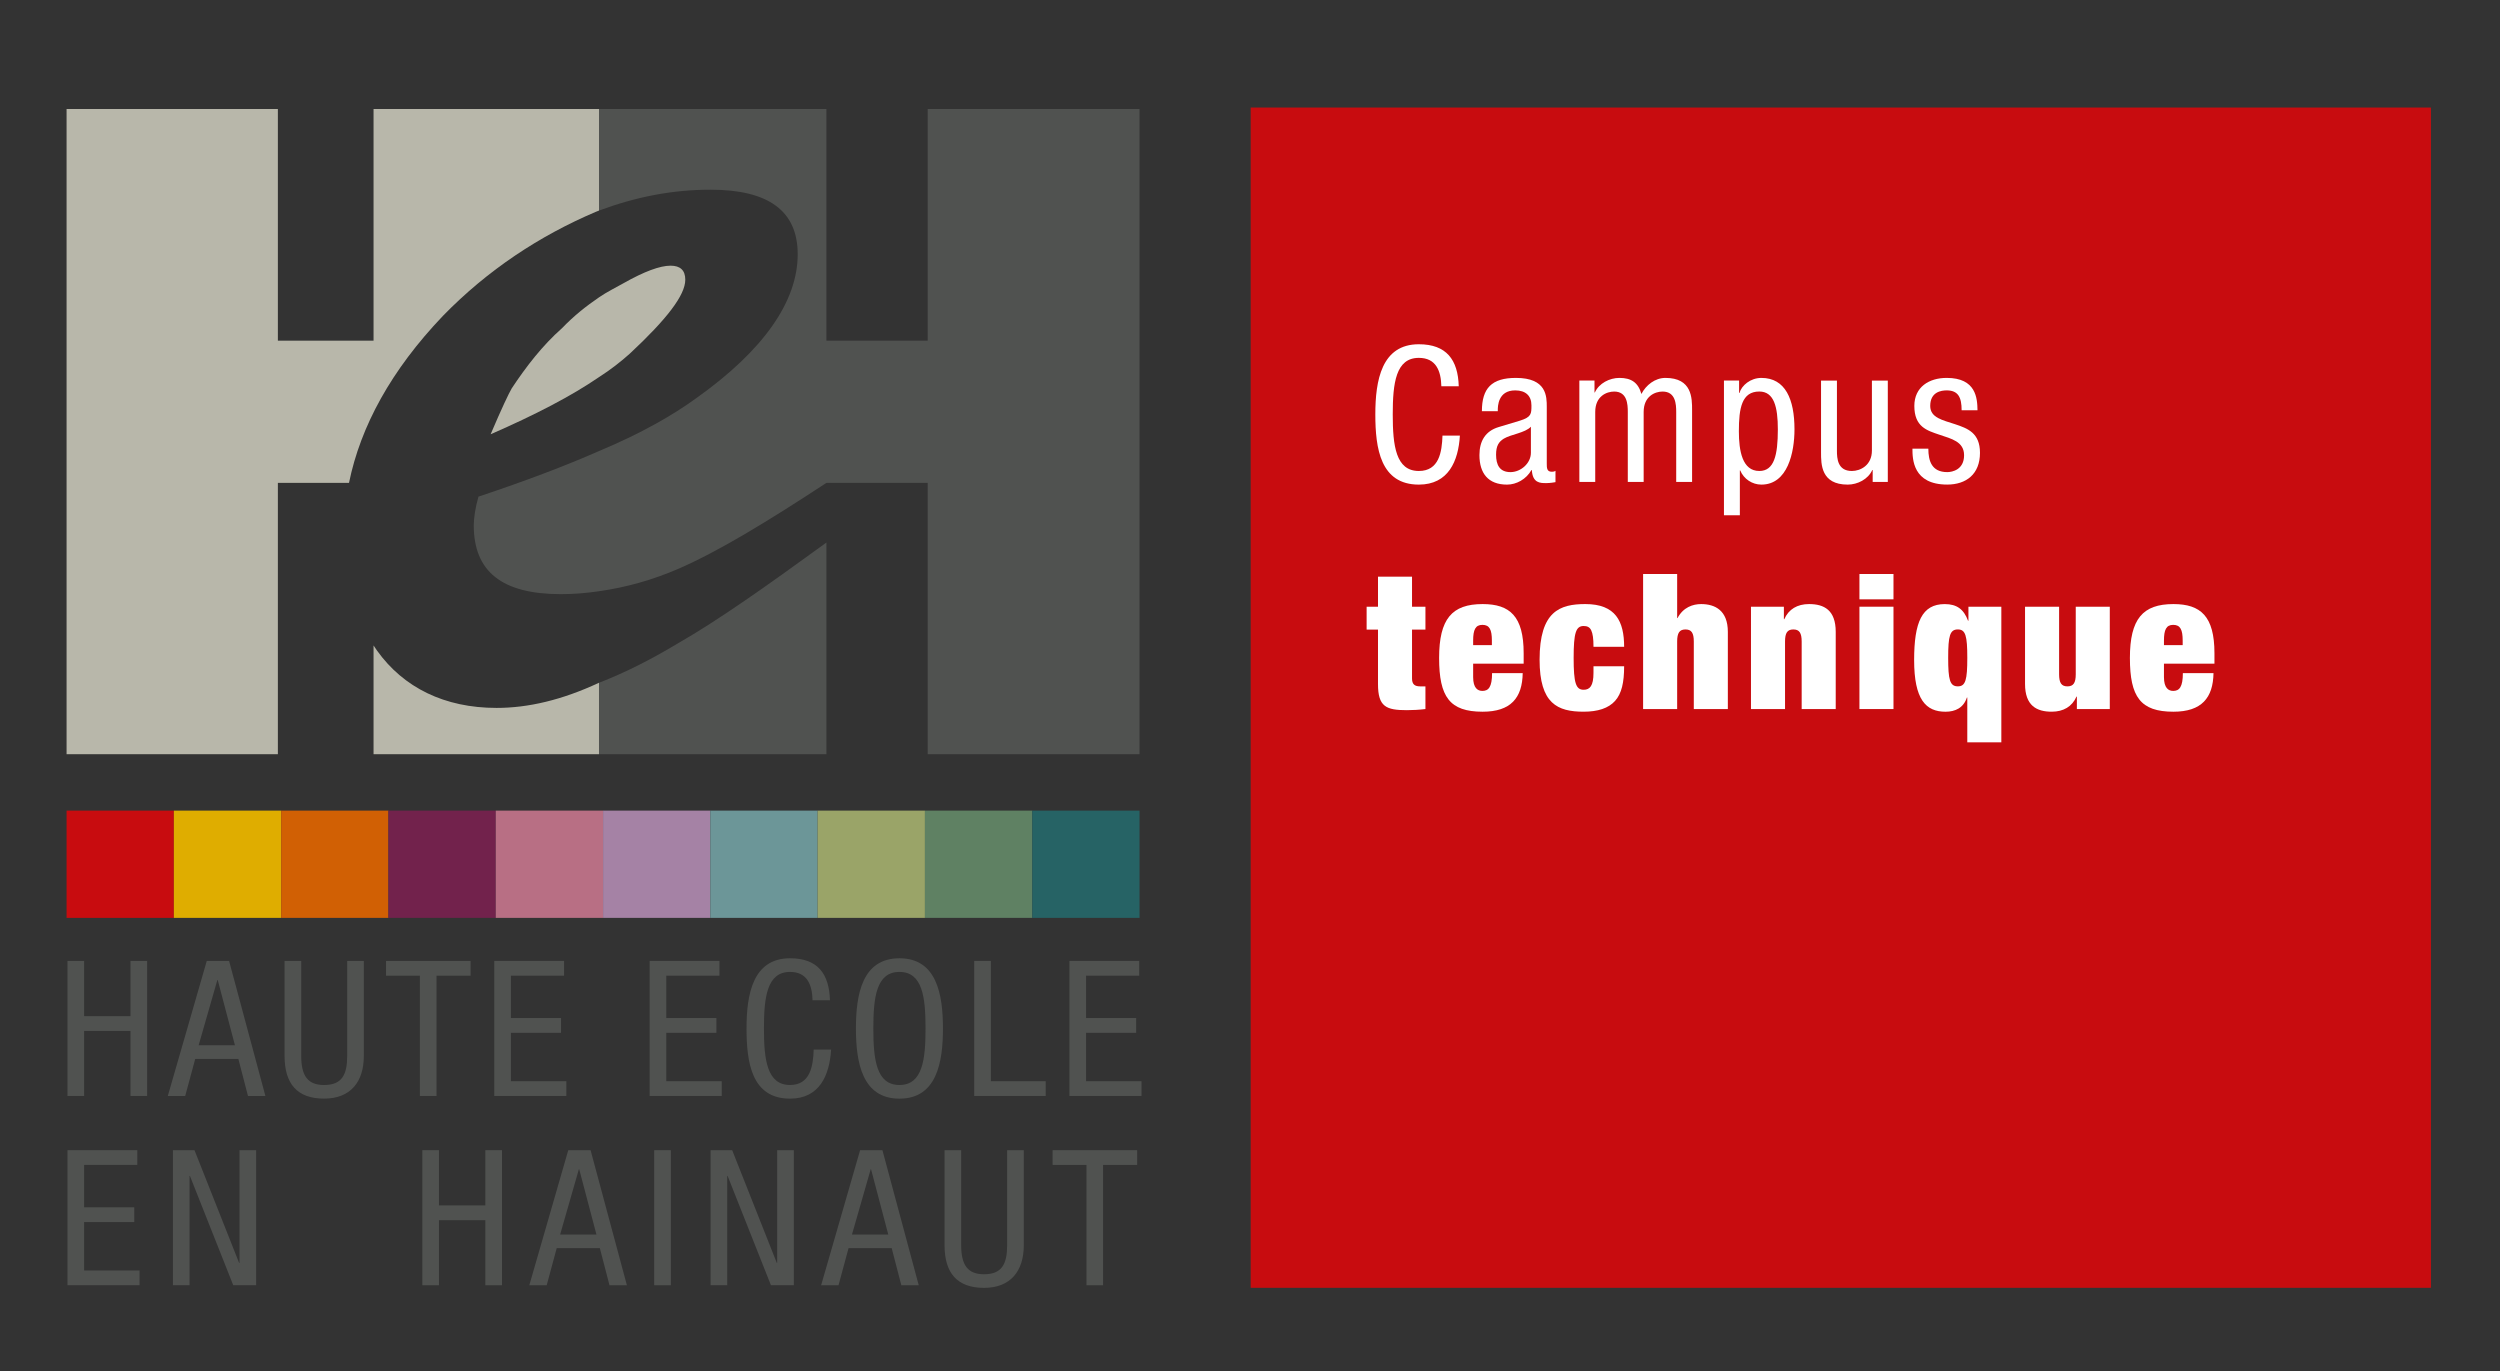 <?xml version="1.0" encoding="utf-8"?>
<!-- Generator: Adobe Illustrator 16.0.3, SVG Export Plug-In . SVG Version: 6.00 Build 0)  -->
<!DOCTYPE svg PUBLIC "-//W3C//DTD SVG 1.1//EN" "http://www.w3.org/Graphics/SVG/1.1/DTD/svg11.dtd">
<svg version="1.1" id="Calque_1" xmlns="http://www.w3.org/2000/svg" xmlns:xlink="http://www.w3.org/1999/xlink" x="0px" y="0px"
	 width="800px" height="438.71px" viewBox="0 0 800 438.71" enable-background="new 0 0 800 438.71" xml:space="preserve">
<rect x="0" y="0" width="800" height="438.71" fill="#333333" stroke="none"/>
<rect x="21.303" y="259.396" fill="#C80C0F" width="34.33" height="34.324"/>
<rect x="55.633" y="259.396" fill="#DFAD00" width="34.34" height="34.324"/>
<rect x="89.973" y="259.396" fill="#D16004" width="34.326" height="34.324"/>
<rect x="124.299" y="259.396" fill="#72224C" width="34.34" height="34.324"/>
<rect x="158.639" y="259.396" fill="#B86F84" width="34.343" height="34.324"/>
<rect x="192.982" y="259.396" fill="#A582A5" width="34.319" height="34.324"/>
<rect x="227.301" y="259.396" fill="#6C9698" width="34.34" height="34.324"/>
<rect x="261.641" y="259.396" fill="#9AA468" width="34.338" height="34.324"/>
<rect x="295.979" y="259.396" fill="#5F8163" width="34.346" height="34.324"/>
<rect x="330.325" y="259.396" fill="#266365" width="34.327" height="34.324"/>
<polygon fill="#505250" points="47.083,350.713 41.754,350.713 41.754,329.895 26.921,329.895 26.921,350.713 21.598,350.713 
	21.598,307.498 26.921,307.498 26.921,325.168 41.754,325.168 41.754,307.498 47.083,307.498 "/>
<path fill="#505250" d="M66.168,307.49h7.139l11.621,43.223h-5.571l-3.081-11.863H62.473l-3.209,11.863h-5.566L66.168,307.49z
	 M63.563,334.49h11.621l-5.511-20.887h-0.119L63.563,334.49z"/>
<path fill="#505250" d="M91.061,307.49h5.33v30.396c0,6.349,2.061,9.319,7.32,9.319c5.69,0,7.393-3.27,7.393-9.319V307.49h5.32
	v30.396c0,8.29-4.239,13.673-12.713,13.673c-8.652,0-12.65-4.779-12.65-13.673V307.49z"/>
<polygon fill="#505250" points="139.687,350.713 134.363,350.713 134.363,312.225 123.529,312.225 123.529,307.498 150.583,307.498 
	150.583,312.225 139.687,312.225 "/>
<polygon fill="#505250" points="158.164,307.49 180.5,307.49 180.5,312.217 163.487,312.217 163.487,325.777 179.527,325.777 
	179.527,330.498 163.487,330.498 163.487,345.988 181.227,345.988 181.227,350.713 158.164,350.713 "/>
<polygon fill="#505250" points="207.884,307.49 230.22,307.49 230.22,312.217 213.208,312.217 213.208,325.777 229.25,325.777 
	229.25,330.498 213.208,330.498 213.208,345.988 230.947,345.988 230.947,350.713 207.884,350.713 "/>
<path fill="#505250" d="M265.95,335.879c-0.484,8.176-3.695,15.688-13.137,15.688c-12.287,0-13.921-11.565-13.921-22.466
	c0-10.893,1.995-22.452,13.921-22.452c8.841,0,12.53,4.957,12.772,13.44h-5.567c-0.125-4.912-1.692-9.076-7.205-9.076
	c-7.384,0-8.351,8.1-8.351,18.088s0.967,18.098,8.351,18.098c6.473,0,7.389-6.045,7.569-11.32H265.95z"/>
<path fill="#505250" d="M301.744,329.102c0,10.895-1.997,22.466-13.923,22.466c-11.922,0-13.924-11.571-13.924-22.466
	c0-10.893,2.002-22.453,13.924-22.453C299.747,306.648,301.744,318.209,301.744,329.102 M279.469,329.102
	c0,9.988,0.971,18.098,8.352,18.098c7.389,0,8.353-8.109,8.353-18.098c0-9.982-0.964-18.088-8.353-18.088
	C280.44,311.014,279.469,319.119,279.469,329.102"/>
<polygon fill="#505250" points="311.75,307.49 317.071,307.49 317.071,345.988 334.624,345.988 334.624,350.713 311.75,350.713 "/>
<polygon fill="#505250" points="342.215,307.49 364.549,307.49 364.549,312.217 347.539,312.217 347.539,325.777 363.574,325.777 
	363.574,330.498 347.539,330.498 347.539,345.988 365.278,345.988 365.278,350.713 342.215,350.713 "/>
<polygon fill="#505250" points="21.597,368.057 43.934,368.057 43.934,372.773 26.921,372.773 26.921,386.34 42.963,386.34 
	42.963,391.055 26.921,391.055 26.921,406.547 44.66,406.547 44.66,411.268 21.597,411.268 "/>
<polygon fill="#505250" points="55.331,368.057 62.235,368.057 76.516,404.133 76.638,404.133 76.638,368.057 81.959,368.057 
	81.959,411.268 74.638,411.268 60.773,376.289 60.652,376.289 60.652,411.268 55.331,411.268 "/>
<polygon fill="#505250" points="160.635,411.276 155.307,411.276 155.307,390.453 140.473,390.453 140.473,411.276 135.151,411.276 
	135.151,368.057 140.473,368.057 140.473,385.727 155.307,385.727 155.307,368.057 160.635,368.057 "/>
<path fill="#505250" d="M181.847,368.057h7.138l11.623,43.221h-5.572l-3.08-11.867h-13.805l-3.209,11.867h-5.565L181.847,368.057z
	 M179.241,395.049h11.623l-5.513-20.877h-0.118L179.241,395.049z"/>
<rect x="209.342" y="368.057" fill="#505250" width="5.322" height="43.22"/>
<polygon fill="#505250" points="227.389,368.057 234.295,368.057 248.576,404.133 248.697,404.133 248.697,368.057 254.02,368.057 
	254.02,411.268 246.698,411.268 232.834,376.289 232.713,376.289 232.713,411.268 227.389,411.268 "/>
<path fill="#505250" d="M275.234,368.057h7.14l11.621,43.221h-5.566l-3.086-11.867h-13.808l-3.207,11.867h-5.566L275.234,368.057z
	 M272.627,395.049h11.619l-5.508-20.877h-0.119L272.627,395.049z"/>
<path fill="#505250" d="M302.252,368.057h5.322v30.389c0,6.348,2.06,9.316,7.327,9.316c5.688,0,7.385-3.266,7.385-9.316v-30.389
	h5.328v30.389c0,8.289-4.239,13.67-12.713,13.67c-8.657,0-12.649-4.779-12.649-13.67V368.057z"/>
<polygon fill="#505250" points="352.989,411.276 347.668,411.276 347.668,372.777 336.833,372.777 336.833,368.057 363.891,368.057 
	363.891,372.777 352.989,372.777 "/>
<path fill="#B8B7AA" d="M158.909,226.533c-16.668,0-29.786-6.5-38.246-18.324c-0.387-0.555-0.75-1.094-1.126-1.664v34.789h72.143
	v-22.852C179.76,224.041,168.944,226.533,158.909,226.533"/>
<path fill="#B8B7AA" d="M141.75,101.068c14.344-14.729,30.941-25.617,48.833-33.25c0.37-0.162,0.733-0.285,1.097-0.438V34.875
	h-72.144v74.132H88.92V34.875H21.304v206.459H88.92v-86.813h22.767v-0.039C115.396,136.379,125.167,118.455,141.75,101.068"/>
<path fill="#505250" d="M296.861,34.875v74.131h-32.415V34.875H191.68v32.506c11.967-4.436,23.567-6.678,35.692-6.678
	c18.453,0,27.892,6.701,27.892,20.668c0,15.014-10.813,30.701-32.592,46.135c-7.142,5.205-17.378,11.148-30.992,16.832
	c-10.64,4.678-23.39,9.527-38.57,14.582c-1.004,3.469-1.508,6.91-1.508,9.17c0,14.809,9.016,22.035,27.883,22.035
	c4.033,0,8.103-0.328,12.195-0.933c8.741-1.237,17.162-3.612,25.539-7.237c12.895-5.633,28.325-15.043,47.227-27.435h1.336
	l0.064-0.034v0.034h31.015v86.813h67.776V34.875H296.861z"/>
<path fill="#B8B7AA" d="M214.58,85.018c-3.392,0-8.431,1.863-15.075,5.621c-2.446,1.381-5.467,2.875-7.824,4.514
	c-4.014,2.749-7.963,5.83-11.803,9.834c-6.311,5.586-11.432,12.217-16.121,19.283c-0.951,1.639-3.198,6.344-6.76,14.699
	c14.415-6.293,25.867-12.252,34.684-18.293c3.748-2.387,7.17-5.094,9.856-7.51c11.897-11.092,17.755-18.738,17.755-23.652
	C219.292,86.531,217.729,85.018,214.58,85.018"/>
<path fill="#505250" d="M191.68,218.482v22.852h72.771v-67.721c-18.72,13.59-34.296,24.699-47.681,32.355
	C208.133,211.156,199.881,215.32,191.68,218.482"/>
<rect x="400.213" y="34.413" fill="#C80C0F" width="377.684" height="377.685"/>
<path fill="#FFFFFF" d="M467.162,139.395c-0.483,8.17-3.688,15.68-13.135,15.68c-12.279,0-13.923-11.564-13.923-22.459
	c0-10.896,1.998-22.455,13.923-22.455c8.836,0,12.53,4.961,12.772,13.443h-5.567c-0.119-4.911-1.697-9.086-7.205-9.086
	c-7.384,0-8.349,8.104-8.349,18.098c0,9.988,0.965,18.1,8.349,18.1c6.475,0,7.387-6.05,7.567-11.32H467.162z"/>
<path fill="#FFFFFF" d="M474.207,131.586c0-7.389,3.151-10.656,10.895-10.656c9.865,0,9.865,5.938,9.865,9.322v18.1
	c0,1.332,0,2.605,1.576,2.605c0.665,0,0.967-0.127,1.21-0.303v3.635c-0.364,0.057-1.694,0.305-2.96,0.305
	c-1.947,0-4.363,0-4.605-4.182h-0.127c-1.627,2.906-4.777,4.664-7.807,4.664c-6.051,0-8.835-3.639-8.835-9.447
	c0-4.539,1.94-7.689,6.111-8.955l6.843-2.061c3.688-1.15,3.688-2.182,3.688-4.902c0-3.027-1.816-4.785-5.198-4.785
	c-5.569,0-5.569,5.209-5.569,6.354v0.307H474.207z M489.887,136.547c-1.885,2-6.358,2.422-8.662,3.818
	c-1.631,1.027-2.481,2.295-2.481,5.145c0,3.264,1.158,5.568,4.603,5.568c3.33,0,6.541-2.848,6.541-6.178V136.547z"/>
<path fill="#FFFFFF" d="M505.393,121.781h4.846v3.811h0.115c1.332-2.959,4.727-4.662,7.867-4.662c3.754,0,5.996,1.453,7.025,5.145
	c1.456-2.838,4.361-5.145,7.686-5.145c8.535,0,8.535,6.482,8.535,10.29v23.007h-5.082v-22.398c0-2.48-0.183-6.533-4.363-6.533
	c-2.355,0-6.053,1.443-6.053,6.533v22.398h-5.076v-22.398c0-2.48-0.19-6.533-4.362-6.533c-2.361,0-6.058,1.443-6.058,6.533v22.398
	h-5.08V121.781z"/>
<path fill="#FFFFFF" d="M551.663,121.781h4.846v3.988h0.115c0.672-2.414,3.513-4.836,7.017-4.836c7.693,0,10.594,6.84,10.594,16.461
	c0,7.395-2.176,17.68-10.594,17.68c-2.898,0-5.619-1.756-6.774-4.541h-0.114v14.346h-5.089V121.781z M562.98,150.715
	c4.72,0,5.93-4.967,5.93-13.32c0-7.139-1.21-12.107-5.93-12.107c-5.631,0-6.541,5.328-6.541,12.711
	C556.439,144.289,557.538,150.715,562.98,150.715"/>
<path fill="#FFFFFF" d="M604.098,154.227h-4.842v-3.822h-0.123c-1.334,2.969-4.726,4.67-7.869,4.67
	c-8.531,0-8.531-6.484-8.531-10.293v-23h5.086v22.395c0,2.48,0.175,6.539,4.779,6.539c2.726,0,6.414-1.809,6.414-6.539v-22.395
	h5.086V154.227z"/>
<path fill="#FFFFFF" d="M627.721,131.279c0-4.115-1.094-6.354-4.785-6.354c-1.635,0-5.264,0.428-5.264,4.969
	c0,3.811,3.992,4.535,7.99,5.865c3.936,1.328,7.93,2.723,7.93,9.148c0,6.836-4.426,10.159-10.475,10.159
	c-11.016,0-11.137-8.161-11.137-11.499h5.089c0,3.939,1.088,7.51,6.048,7.51c1.634,0,5.389-0.785,5.389-5.393
	c0-4.357-3.998-5.264-7.933-6.588c-3.931-1.338-7.985-2.484-7.985-9.203c0-6.057,4.715-8.965,10.348-8.965
	c9.449,0,9.806,6.541,9.865,10.35H627.721z"/>
<path fill="#FFFFFF" d="M437.32,194.146h3.64v-9.615h10.888v9.615h4.294v7.324h-4.294v15.627c0,1.875,0.85,2.543,2.605,2.543h1.688
	v7.256c-1.993,0.244-4.11,0.359-5.928,0.359c-6.654,0-9.254-1.088-9.254-8.348v-17.438h-3.64V194.146z"/>
<path fill="#FFFFFF" d="M471.408,212.369v4.301c0,3.516,1.455,4.424,2.967,4.424c1.936,0,3.087-1.219,3.087-5.697h9.804
	c-0.121,7.926-3.808,12.352-12.827,12.352c-10.536,0-13.923-4.721-13.923-17.193c0-12.525,4.119-17.252,13.923-17.252
	c8.71,0,13.132,3.875,13.132,15.736v3.33H471.408z M477.402,204.984c0-3.443-0.729-5.029-3.027-5.029
	c-2.238,0-2.967,1.586-2.967,5.029v1.455h5.994V204.984z"/>
<path fill="#FFFFFF" d="M509.918,206.984c0-2.662-0.236-4.234-0.722-5.266c-0.481-1.031-1.272-1.395-2.427-1.395
	c-2.477,0-3.203,2.174-3.203,10.23c0,8.059,0.727,10.172,3.203,10.172c2.004,0,3.148-1.27,3.148-5.393v-2.117h9.807
	c0,5.146-0.785,8.717-2.902,11.076c-2.119,2.359-5.511,3.451-10.053,3.451c-8.346,0-14.1-2.545-14.1-16.639
	c0-15.502,6.48-17.803,14.644-17.803c9.69,0,12.411,5.515,12.411,13.682H509.918z"/>
<path fill="#FFFFFF" d="M525.793,183.682h10.898v14.104h0.116c1.819-3.453,4.905-4.482,7.563-4.482c4.488,0,8.541,2.064,8.541,8.9
	v24.693h-10.894v-21.604c0-2.721-0.728-3.869-2.663-3.869c-1.941,0-2.664,1.148-2.664,3.869v21.604h-10.898V183.682z"/>
<path fill="#FFFFFF" d="M560.314,194.146h10.529v4.002h0.128c1.388-3.206,4.173-4.846,7.923-4.846c4.783,0,8.539,1.877,8.539,8.9
	v24.693h-10.896v-21.604c0-2.721-0.726-3.869-2.666-3.869c-1.937,0-2.658,1.148-2.658,3.869v21.604h-10.899V194.146z"/>
<path fill="#FFFFFF" d="M595.02,183.682h10.895v8.104H595.02V183.682z M595.02,194.146h10.895v32.75H595.02V194.146z"/>
<path fill="#FFFFFF" d="M629.535,223.213h-0.127c-1.086,3.32-3.75,4.541-6.832,4.541c-6.297,0-10.052-3.879-10.052-16.531
	c0-12.107,2.481-17.914,9.81-17.914c3.871,0,6.105,1.689,7.439,5.324h0.126v-4.486h10.53v43.406h-10.895V223.213z M626.508,201.418
	c-2.543,0-3.09,2.061-3.09,9.076c0,7.082,0.547,9.139,3.09,9.139c2.479,0,3.027-2.057,3.027-9.139
	C629.535,203.479,628.986,201.418,626.508,201.418"/>
<path fill="#FFFFFF" d="M648.012,194.146h10.9v21.615c0,2.725,0.723,3.879,2.66,3.879s2.667-1.154,2.667-3.879v-21.615h10.894v32.75
	H664.6v-3.992h-0.121c-1.395,3.203-4.18,4.84-7.932,4.84c-4.777,0-8.535-1.877-8.535-8.896V194.146z"/>
<path fill="#FFFFFF" d="M692.465,212.369v4.301c0,3.516,1.457,4.424,2.964,4.424c1.936,0,3.088-1.219,3.088-5.697h9.804
	c-0.121,7.926-3.808,12.352-12.826,12.352c-10.539,0-13.925-4.721-13.925-17.193c0-12.525,4.12-17.252,13.925-17.252
	c8.711,0,13.131,3.875,13.131,15.736v3.33H692.465z M698.457,204.984c0-3.443-0.729-5.029-3.028-5.029
	c-2.237,0-2.964,1.586-2.964,5.029v1.455h5.992V204.984z"/>
</svg>
